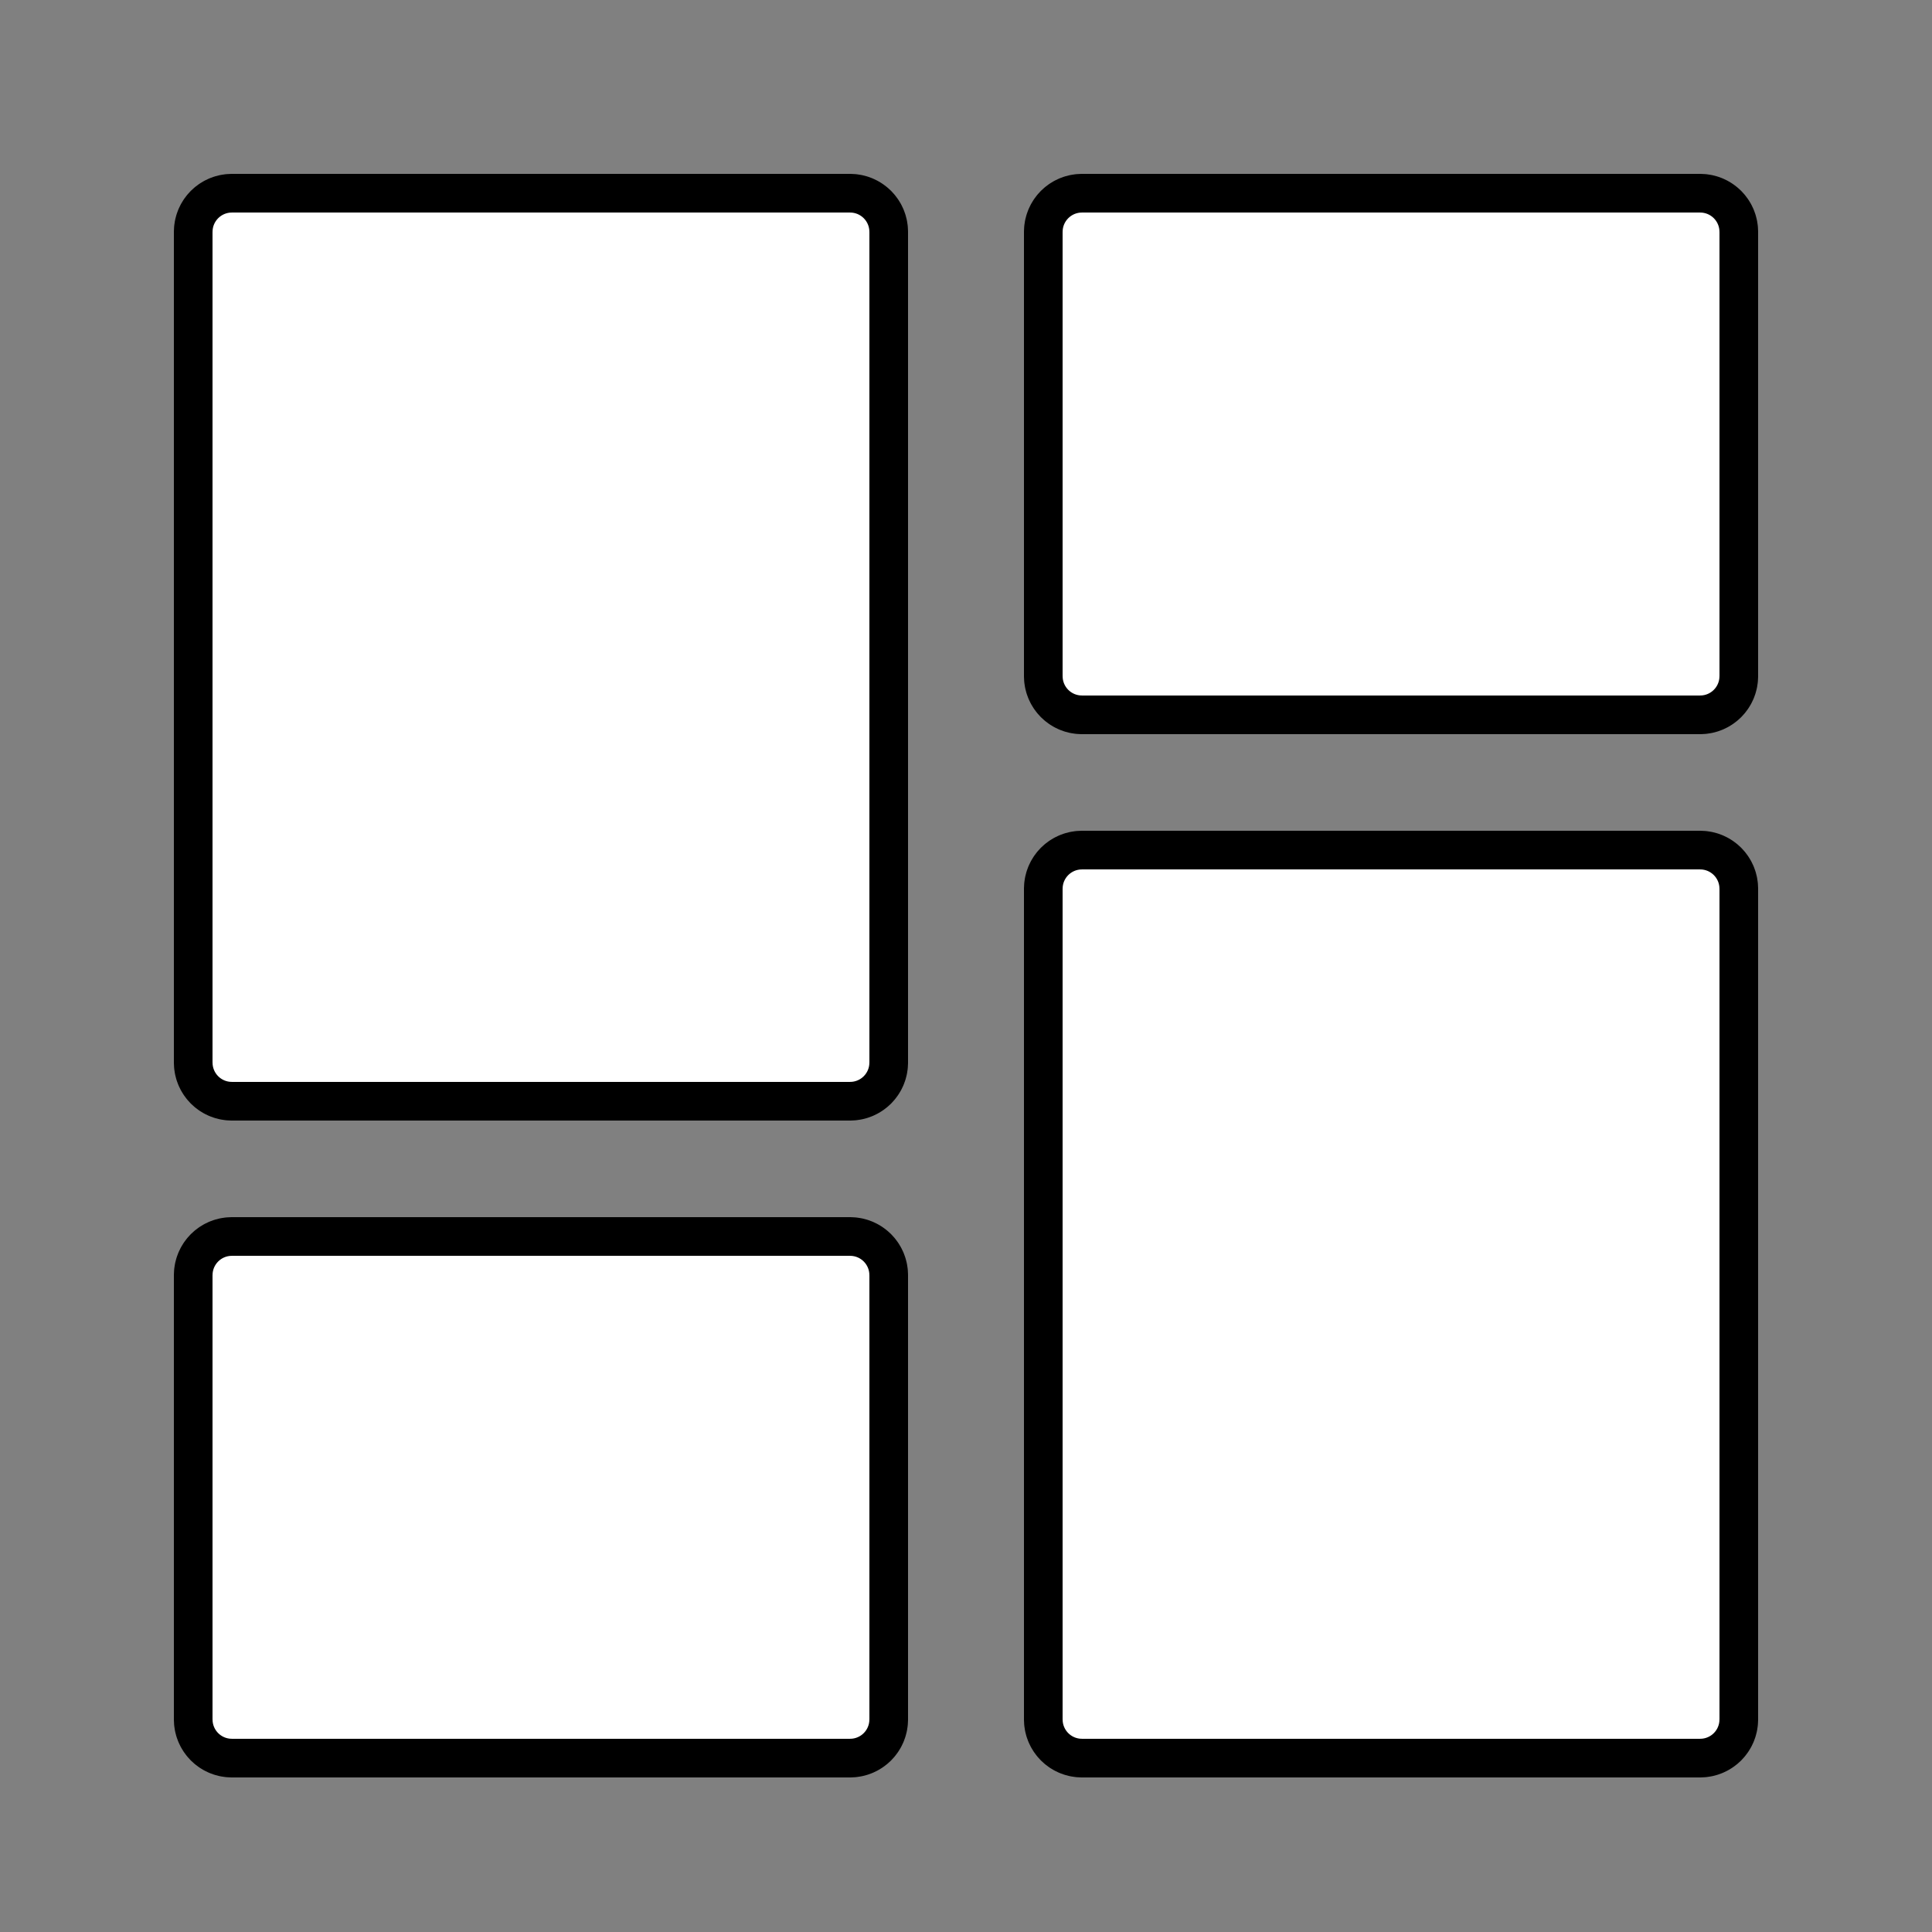 <svg width="100" height="100" viewBox="0 0 100 100" fill="none" xmlns="http://www.w3.org/2000/svg" style="width: 100px; height: 100px;"><rect x="0" y="0" width="100" height="100" fill="#808080" stroke="none"/><style>
     .line-grid1-a {animation:line-grid1-draw 2s infinite; stroke-dasharray: 180;}
     .line-grid1-b {animation:line-grid1-draw 2s infinite; stroke-dasharray: 180;}
     .line-grid1-c {animation:line-grid1-draw 2s infinite; stroke-dasharray: 180;}
     .line-grid1-d {animation:line-grid1-draw 2s infinite; stroke-dasharray: 180;}
     @keyframes line-grid1-draw {
         0%{stroke-dashoffset: 180;}
         20%{stroke-dashoffset: 180;}
         60%{stroke-dashoffset: 0;}
         100%{stroke-dashoffset: 0;}
     }
     @media (prefers-reduced-motion: reduce) {
         .line-grid1-a, .line-grid1-b, .line-grid1-c, .line-grid1-d {
             animation: none;
         }
     }
    </style><path class="line-grid1-a stroke1 fill1" d="M12 10H44C45.105 10 46 10.895 46 12V55C46 56.105 45.105 57 44 57H12C10.895 57 10 56.105 10 55V12C10 10.895 10.895 10 12 10Z" fill="#fff" stroke="#000" stroke-width="2px" style="animation-duration: 2s;"></path><path class="line-grid1-a stroke2 fill2" d="M12 64H44C45.105 64 46 64.895 46 66V89C46 90.105 45.105 91 44 91H12C10.895 91 10 90.105 10 89V66C10 64.895 10.895 64 12 64Z" fill="#fff" stroke="#000" stroke-width="2px" style="animation-duration: 2s;"></path><path class="line-grid1-a stroke2 fill2" d="M56 10H88C89.105 10 90 10.895 90 12V35C90 36.105 89.105 37 88 37H56C54.895 37 54 36.105 54 35V12C54 10.895 54.895 10 56 10Z" fill="#fff" stroke="#000" stroke-width="2px" style="animation-duration: 2s;"></path><path class="line-grid1-a stroke1 fill1" d="M56 44H88C89.105 44 90 44.895 90 46V89C90 90.105 89.105 91 88 91H56C54.895 91 54 90.105 54 89V46C54 44.895 54.895 44 56 44Z" fill="#fff" stroke="#000" stroke-width="2px" style="animation-duration: 2s;"></path></svg>